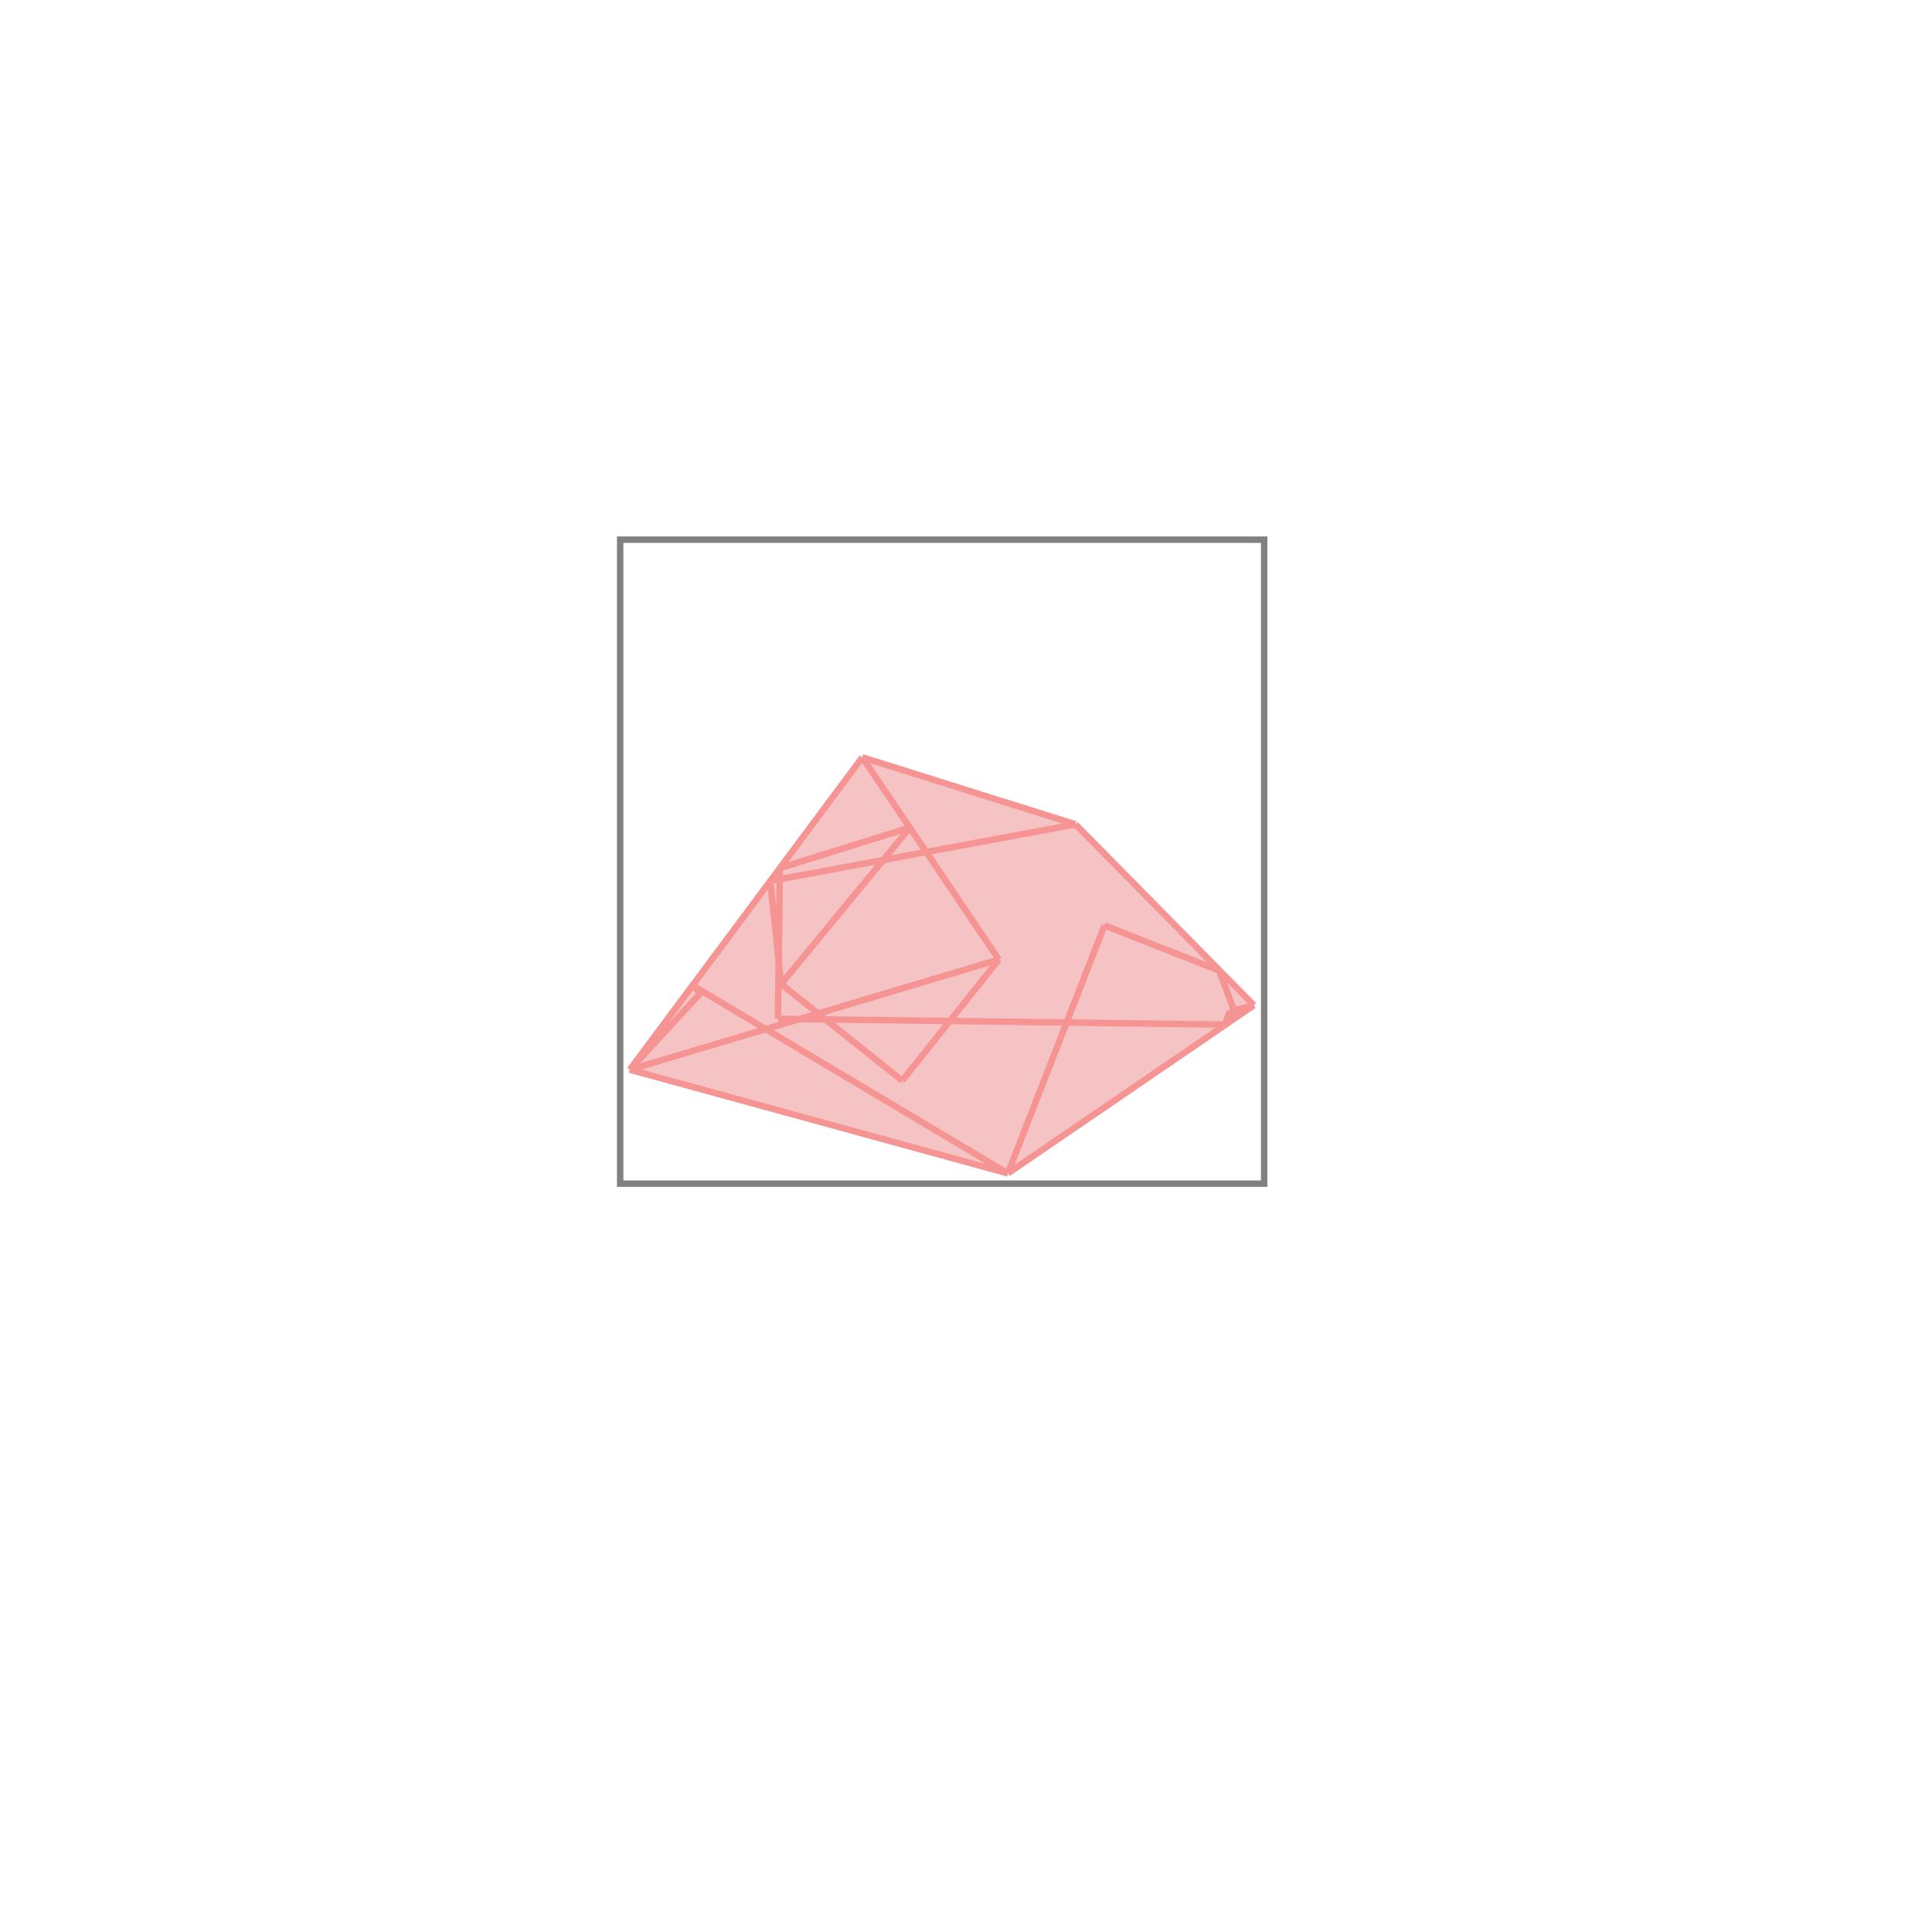 <svg xmlns="http://www.w3.org/2000/svg" viewBox="-1.5 -1.5 3 3">
<g transform="scale(1, -1)">
<path d="M0.065 -0.322 L0.447 -0.061 L0.17 0.22 L-0.161 0.324 L-0.522 -0.161 z " fill="rgb(245,195,195)" />
<path d="M-0.537 -0.338 L0.463 -0.338 L0.463 0.662 L-0.537 0.662  z" fill="none" stroke="rgb(128,128,128)" stroke-width="0.01" />
<line x1="0.402" y1="-0.091" x2="0.41" y2="-0.07" style="stroke:rgb(246,147,147);stroke-width:0.01" />
<line x1="0.065" y1="-0.322" x2="0.447" y2="-0.061" style="stroke:rgb(246,147,147);stroke-width:0.01" />
<line x1="0.065" y1="-0.322" x2="0.215" y2="0.063" style="stroke:rgb(246,147,147);stroke-width:0.01" />
<line x1="-0.099" y1="-0.178" x2="0.051" y2="0.01" style="stroke:rgb(246,147,147);stroke-width:0.01" />
<line x1="-0.292" y1="-0.082" x2="-0.289" y2="0.152" style="stroke:rgb(246,147,147);stroke-width:0.01" />
<line x1="-0.287" y1="-0.028" x2="-0.087" y2="0.215" style="stroke:rgb(246,147,147);stroke-width:0.01" />
<line x1="0.41" y1="-0.07" x2="0.447" y2="-0.061" style="stroke:rgb(246,147,147);stroke-width:0.01" />
<line x1="-0.287" y1="-0.028" x2="-0.304" y2="0.132" style="stroke:rgb(246,147,147);stroke-width:0.01" />
<line x1="-0.522" y1="-0.161" x2="-0.161" y2="0.324" style="stroke:rgb(246,147,147);stroke-width:0.01" />
<line x1="-0.522" y1="-0.161" x2="-0.412" y2="-0.042" style="stroke:rgb(246,147,147);stroke-width:0.01" />
<line x1="-0.522" y1="-0.161" x2="0.051" y2="0.01" style="stroke:rgb(246,147,147);stroke-width:0.01" />
<line x1="0.065" y1="-0.322" x2="-0.522" y2="-0.161" style="stroke:rgb(246,147,147);stroke-width:0.01" />
<line x1="-0.412" y1="-0.042" x2="-0.425" y2="-0.03" style="stroke:rgb(246,147,147);stroke-width:0.01" />
<line x1="0.402" y1="-0.091" x2="-0.292" y2="-0.082" style="stroke:rgb(246,147,147);stroke-width:0.01" />
<line x1="0.065" y1="-0.322" x2="-0.425" y2="-0.03" style="stroke:rgb(246,147,147);stroke-width:0.01" />
<line x1="-0.099" y1="-0.178" x2="-0.287" y2="-0.028" style="stroke:rgb(246,147,147);stroke-width:0.01" />
<line x1="0.42" y1="-0.079" x2="0.393" y2="-0.007" style="stroke:rgb(246,147,147);stroke-width:0.01" />
<line x1="-0.289" y1="0.152" x2="-0.087" y2="0.215" style="stroke:rgb(246,147,147);stroke-width:0.01" />
<line x1="0.051" y1="0.01" x2="-0.161" y2="0.324" style="stroke:rgb(246,147,147);stroke-width:0.01" />
<line x1="-0.304" y1="0.132" x2="0.17" y2="0.22" style="stroke:rgb(246,147,147);stroke-width:0.01" />
<line x1="0.393" y1="-0.007" x2="0.215" y2="0.063" style="stroke:rgb(246,147,147);stroke-width:0.01" />
<line x1="0.42" y1="-0.079" x2="0.41" y2="-0.07" style="stroke:rgb(246,147,147);stroke-width:0.01" />
<line x1="0.447" y1="-0.061" x2="0.17" y2="0.22" style="stroke:rgb(246,147,147);stroke-width:0.01" />
<line x1="0.17" y1="0.22" x2="-0.161" y2="0.324" style="stroke:rgb(246,147,147);stroke-width:0.01" />
</g>
</svg>
